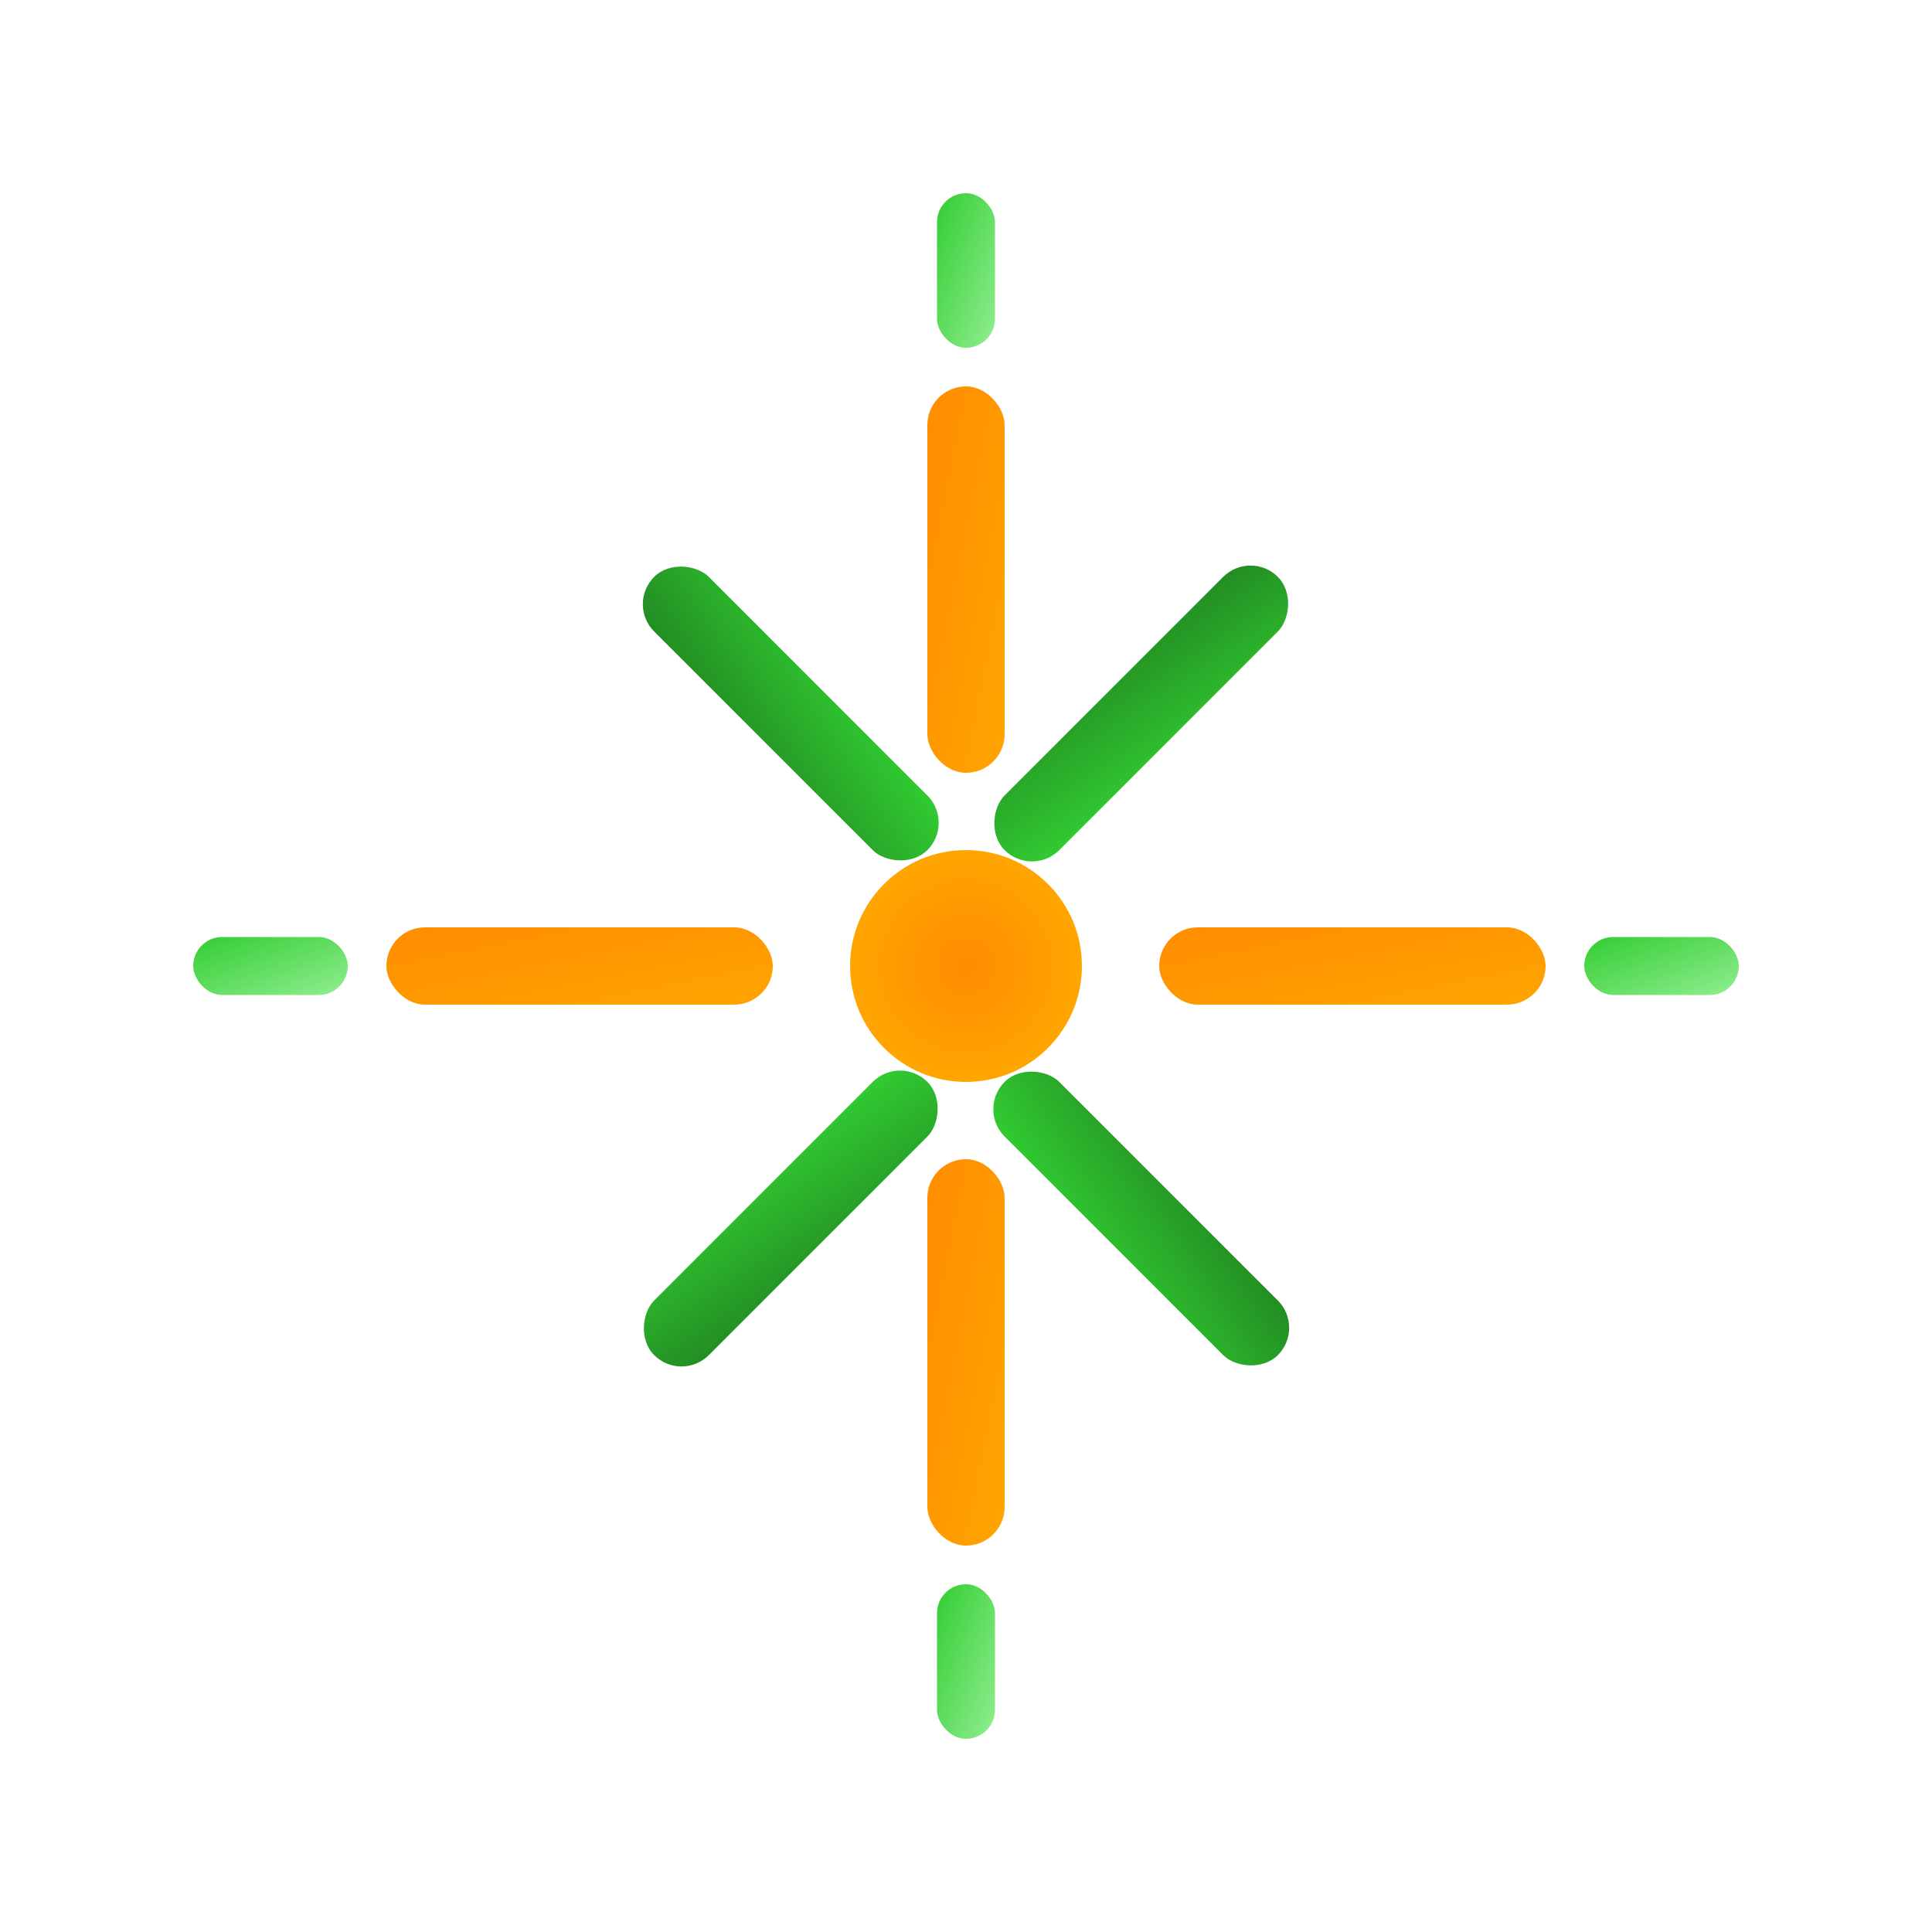 <svg viewBox="0 0 100 100" xmlns="http://www.w3.org/2000/svg">
  <!-- Starburst icon centered -->
  <g transform="translate(50, 50)">
    <!-- Central core -->
    <circle cx="0" cy="0" r="6" fill="url(#coreGradient)"/>

    <!-- Primary rays (8 directions at 45-degree intervals) -->
    <!-- 0° (North) -->
    <rect x="-2" y="-30" width="4" height="20" fill="url(#orangeGradient)" rx="2"/>
    <!-- 45° (Northeast) -->
    <rect x="7.07" y="-23.07" width="4" height="20" fill="url(#greenGradient)" rx="2" transform="rotate(45 9.07 -13.07)"/>
    <!-- 90° (East) -->
    <rect x="10" y="-2" width="20" height="4" fill="url(#orangeGradient)" rx="2"/>
    <!-- 135° (Southeast) -->
    <rect x="7.07" y="3.07" width="4" height="20" fill="url(#greenGradient)" rx="2" transform="rotate(135 9.07 13.07)"/>
    <!-- 180° (South) -->
    <rect x="-2" y="10" width="4" height="20" fill="url(#orangeGradient)" rx="2"/>
    <!-- 225° (Southwest) -->
    <rect x="-11.07" y="3.07" width="4" height="20" fill="url(#greenGradient)" rx="2" transform="rotate(225 -9.07 13.07)"/>
    <!-- 270° (West) -->
    <rect x="-30" y="-2" width="20" height="4" fill="url(#orangeGradient)" rx="2"/>
    <!-- 315° (Northwest) -->
    <rect x="-11.07" y="-23.07" width="4" height="20" fill="url(#greenGradient)" rx="2" transform="rotate(315 -9.07 -13.07)"/>

    <!-- Secondary shorter rays (4 directions at 90-degree intervals) -->
    <!-- 0° (North) -->
    <rect x="-1.5" y="-40" width="3" height="8" fill="url(#lightGreenGradient)" rx="1.5"/>
    <!-- 90° (East) -->
    <rect x="32" y="-1.5" width="8" height="3" fill="url(#lightGreenGradient)" rx="1.5"/>
    <!-- 180° (South) -->
    <rect x="-1.5" y="32" width="3" height="8" fill="url(#lightGreenGradient)" rx="1.5"/>
    <!-- 270° (West) -->
    <rect x="-40" y="-1.5" width="8" height="3" fill="url(#lightGreenGradient)" rx="1.5"/>
  </g>

  <!-- Gradients and definitions -->
  <defs>
    <!-- Core gradient -->
    <radialGradient id="coreGradient">
      <stop offset="0%" style="stop-color:#ff8c00"/>
      <stop offset="100%" style="stop-color:#ffa500"/>
    </radialGradient>

    <!-- Orange gradient for rays -->
    <linearGradient id="orangeGradient" x1="0%" y1="0%" x2="100%" y2="100%">
      <stop offset="0%" style="stop-color:#ff8c00"/>
      <stop offset="100%" style="stop-color:#ffa500"/>
    </linearGradient>

    <!-- Green gradient for alternating rays -->
    <linearGradient id="greenGradient" x1="0%" y1="0%" x2="100%" y2="100%">
      <stop offset="0%" style="stop-color:#228b22"/>
      <stop offset="100%" style="stop-color:#32cd32"/>
    </linearGradient>

    <!-- Light green for secondary rays -->
    <linearGradient id="lightGreenGradient" x1="0%" y1="0%" x2="100%" y2="100%">
      <stop offset="0%" style="stop-color:#32cd32"/>
      <stop offset="100%" style="stop-color:#90ee90"/>
    </linearGradient>
  </defs>
</svg>
